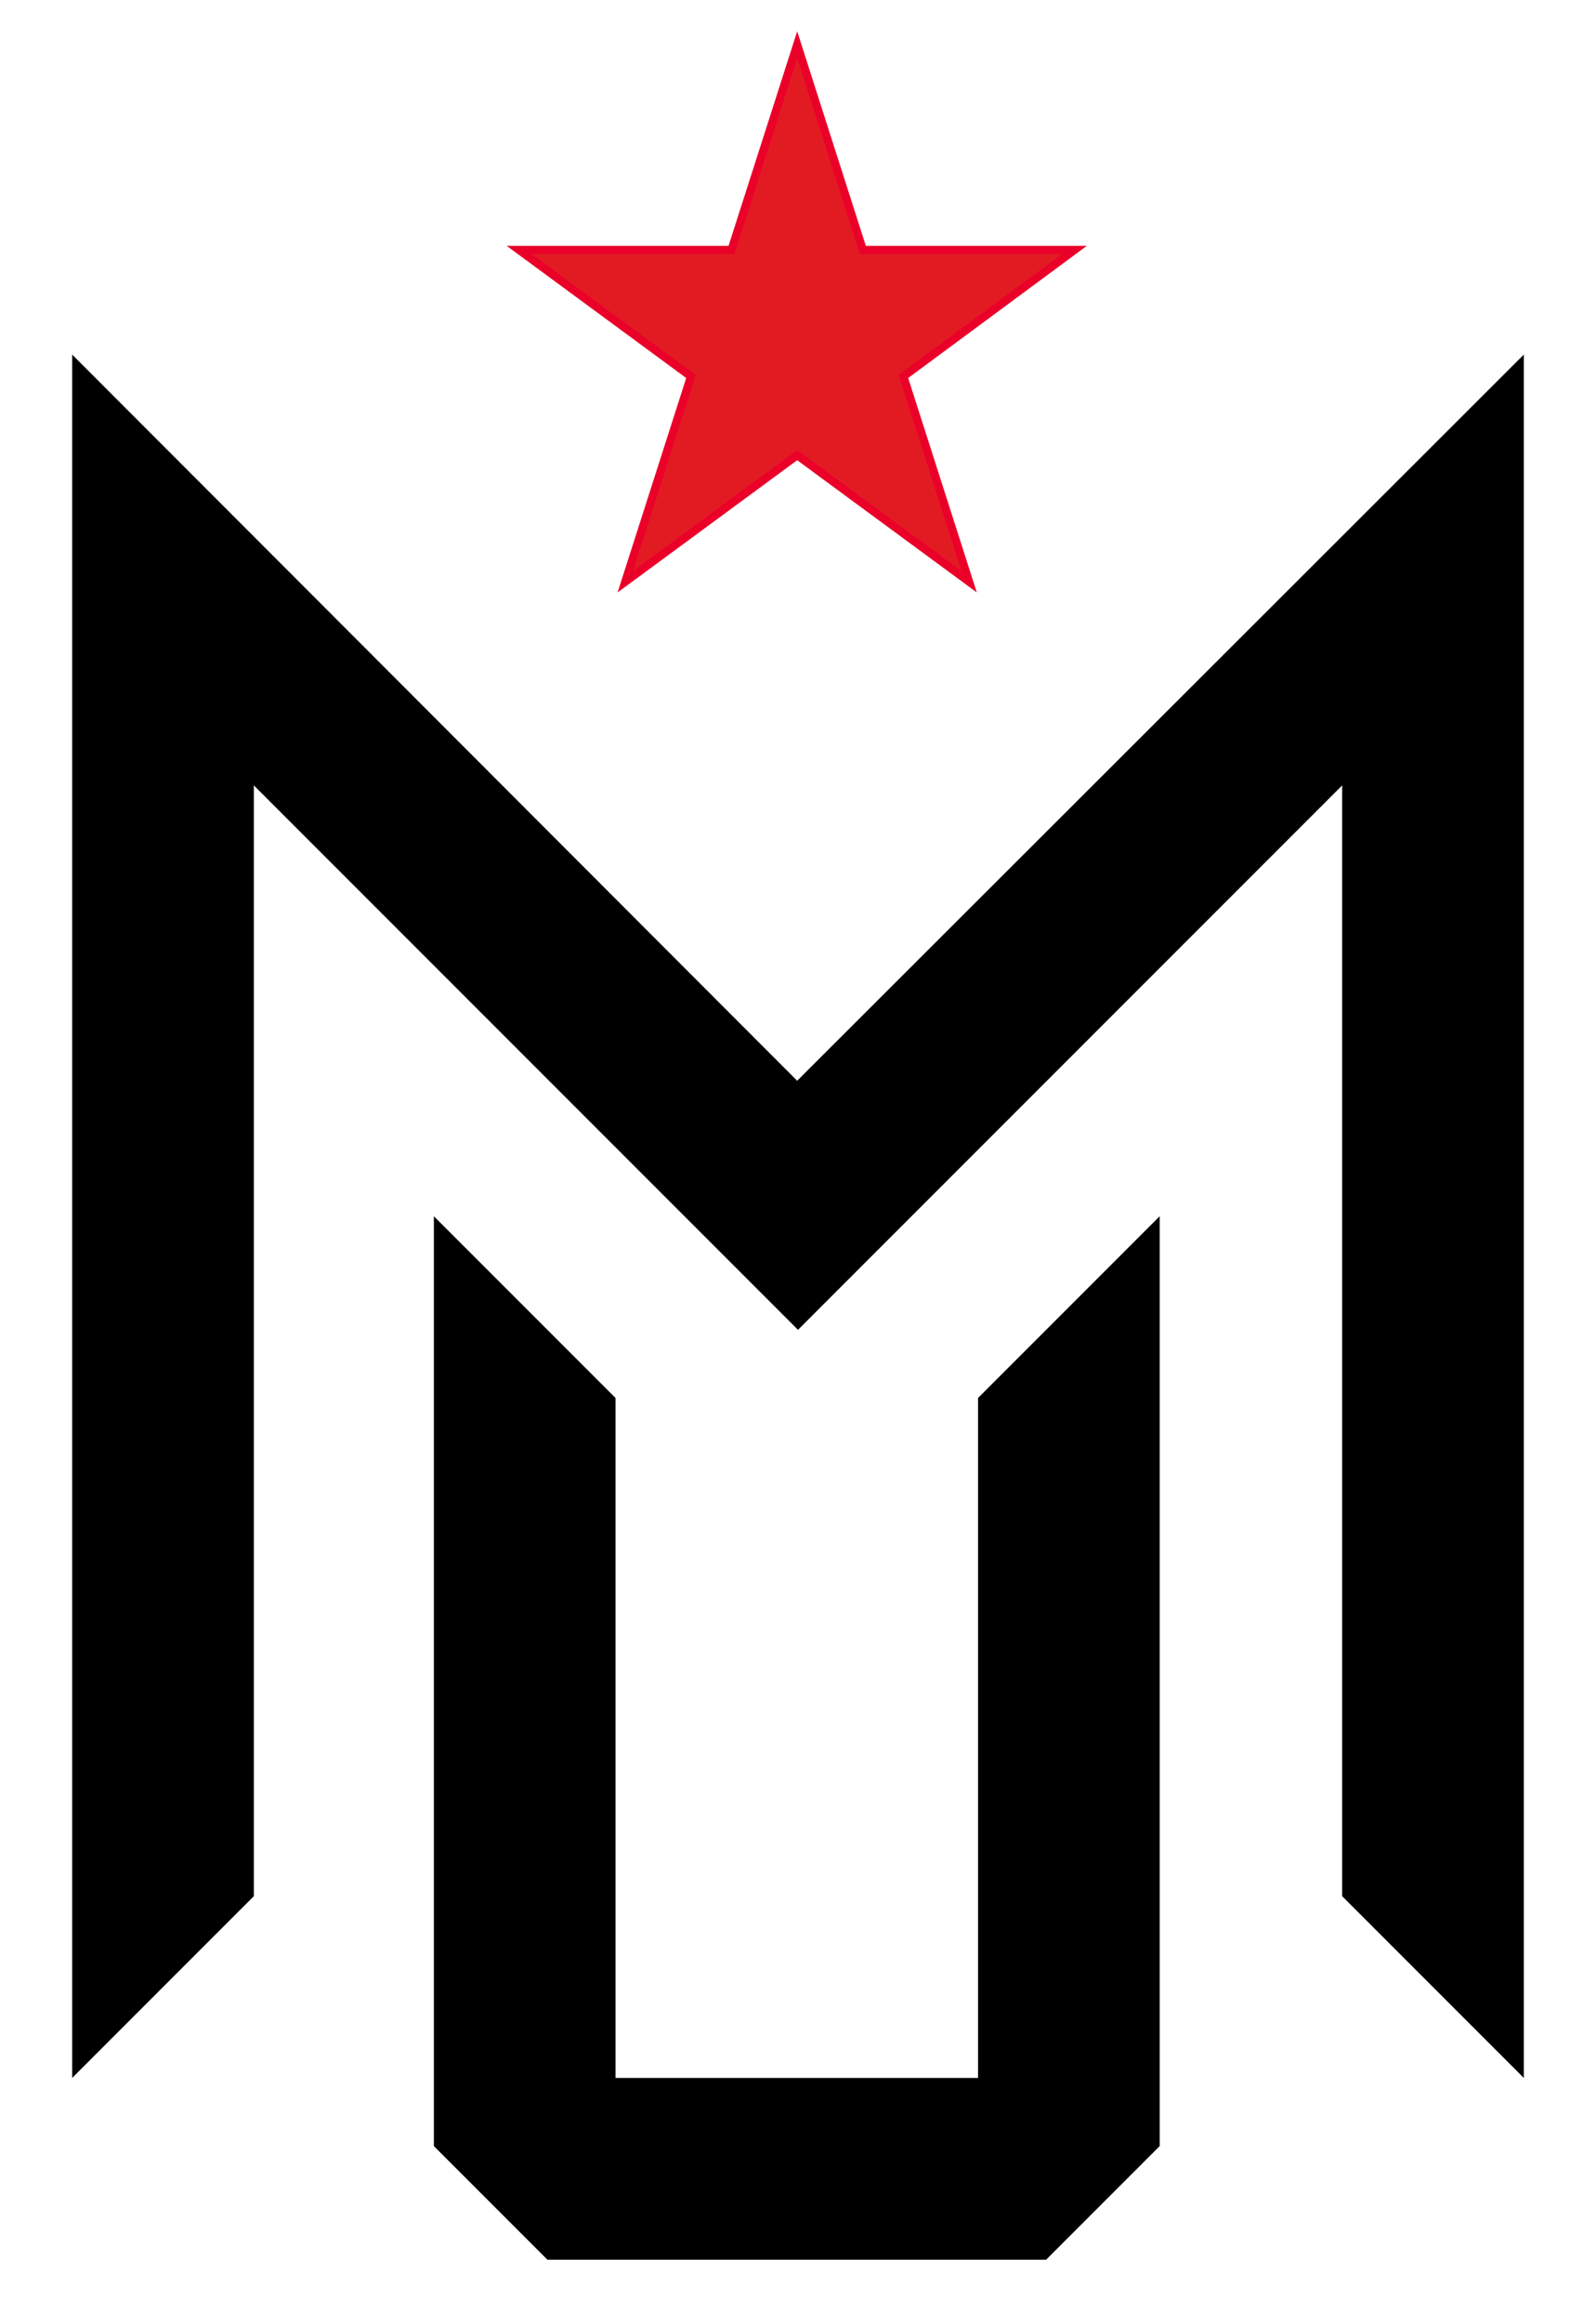 <?xml version="1.0" encoding="utf-8"?>
<!-- Generator: Adobe Illustrator 22.1.0, SVG Export Plug-In . SVG Version: 6.00 Build 0)  -->
<svg version="1.1" id="Layer_1" xmlns="http://www.w3.org/2000/svg" xmlns:xlink="http://www.w3.org/1999/xlink" x="0px" y="0px"
	 viewBox="0 0 196.8 286.3" style="enable-background:new 0 0 196.8 286.3;" xml:space="preserve">
<style type="text/css">
	.st0{fill:#E21B23;stroke:#EA0029;stroke-miterlimit:10;}
</style>
<polygon class="st0" points="90.2,30.8 98.3,5.5 106.4,30.8 132.5,30.8 111.4,46.4 119.5,71.7 98.3,56.1 77.1,71.7 85.2,46.4 
	64,30.8 "/>
<path d="M120.6,256.1H75.9v-83.8l-22.4-22.4v114.6l14,14H129l14-14V149.9l-22.4,22.4V256.1z M98.3,133.2L8.9,43.7v212.4l22.4-22.4
	V96.8l67.1,67.1l67.1-67.1v136.9l22.4,22.4V43.7L98.3,133.2z"/>
</svg>
